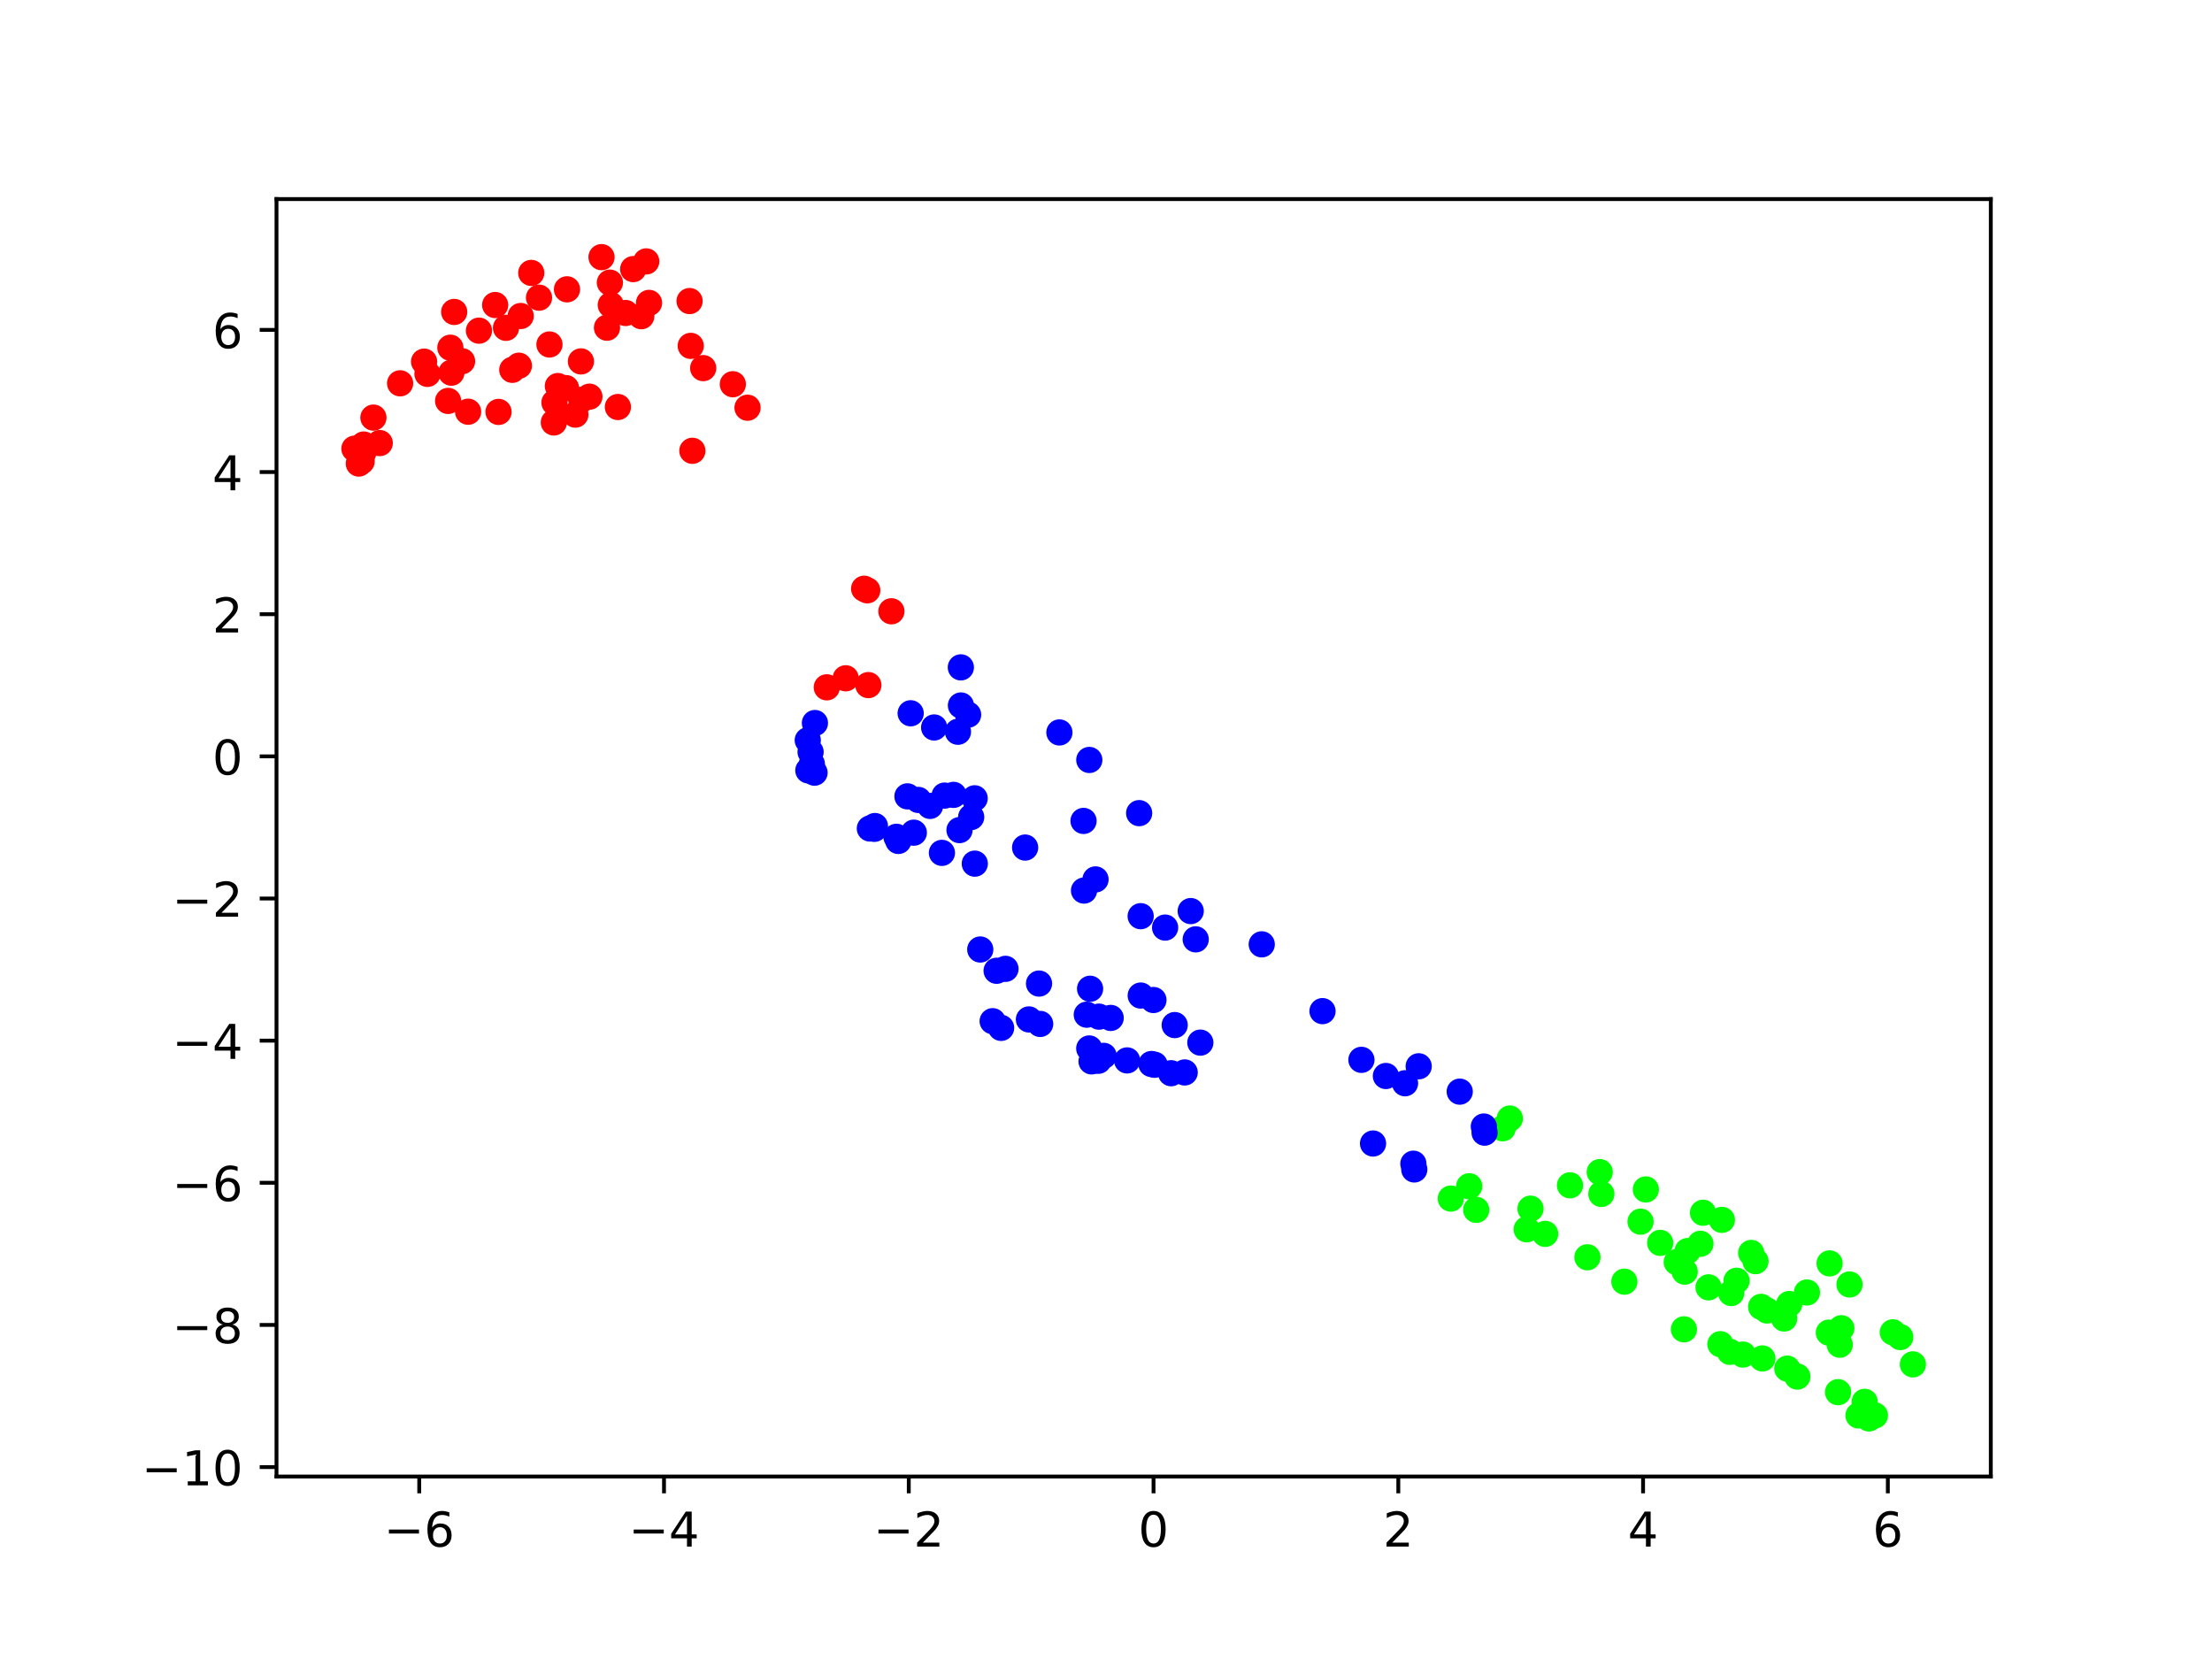 <?xml version="1.0" encoding="utf-8" standalone="no"?>
<!DOCTYPE svg PUBLIC "-//W3C//DTD SVG 1.1//EN"
  "http://www.w3.org/Graphics/SVG/1.1/DTD/svg11.dtd">
<!-- Created with matplotlib (https://matplotlib.org/) -->
<svg height="345.6pt" version="1.1" viewBox="0 0 460.8 345.6" width="460.8pt" xmlns="http://www.w3.org/2000/svg" xmlns:xlink="http://www.w3.org/1999/xlink">
 <defs>
  <style type="text/css">*{stroke-linecap:butt;stroke-linejoin:round;}</style>
 </defs>
 <g id="figure_1">
  <g id="patch_1">
   <path d="M 0 345.6 
L 460.8 345.6 
L 460.8 0 
L 0 0 
z
" style="fill:#ffffff;"/>
  </g>
  <g id="axes_1">
   <g id="patch_2">
    <path d="M 57.6 307.584 
L 414.72 307.584 
L 414.72 41.472 
L 57.6 41.472 
z
" style="fill:#ffffff;"/>
   </g>
   <g id="PathCollection_1">
    <defs>
     <path d="M 0 2.236 
C 0.593 2.236 1.162 2 1.581 1.581 
C 2 1.162 2.236 0.593 2.236 -0 
C 2.236 -0.593 2 -1.162 1.581 -1.581 
C 1.162 -2 0.593 -2.236 0 -2.236 
C -0.593 -2.236 -1.162 -2 -1.581 -1.581 
C -2 -1.162 -2.236 -0.593 -2.236 0 
C -2.236 0.593 -2 1.162 -1.581 1.581 
C -1.162 2 -0.593 2.236 0 2.236 
z
" id="C0_0_f289df0305"/>
    </defs>
    <g clip-path="url(#p5678a35921)">
     <use style="fill:#fe0100;stroke:#fe0100;" x="103.85" xlink:href="#C0_0_f289df0305" y="85.808"/>
    </g>
    <g clip-path="url(#p5678a35921)">
     <use style="fill:#fe0100;stroke:#fe0100;" x="97.514" xlink:href="#C0_0_f289df0305" y="85.767"/>
    </g>
    <g clip-path="url(#p5678a35921)">
     <use style="fill:#fe0100;stroke:#fe0100;" x="93.352" xlink:href="#C0_0_f289df0305" y="83.52"/>
    </g>
    <g clip-path="url(#p5678a35921)">
     <use style="fill:#fe0100;stroke:#fe0100;" x="94.027" xlink:href="#C0_0_f289df0305" y="77.634"/>
    </g>
    <g clip-path="url(#p5678a35921)">
     <use style="fill:#fe0100;stroke:#fe0100;" x="96.26" xlink:href="#C0_0_f289df0305" y="75.248"/>
    </g>
    <g clip-path="url(#p5678a35921)">
     <use style="fill:#fe0100;stroke:#fe0100;" x="105.41" xlink:href="#C0_0_f289df0305" y="68.294"/>
    </g>
    <g clip-path="url(#p5678a35921)">
     <use style="fill:#fe0100;stroke:#fe0100;" x="108.472" xlink:href="#C0_0_f289df0305" y="65.828"/>
    </g>
    <g clip-path="url(#p5678a35921)">
     <use style="fill:#fe0100;stroke:#fe0100;" x="112.288" xlink:href="#C0_0_f289df0305" y="62.011"/>
    </g>
    <g clip-path="url(#p5678a35921)">
     <use style="fill:#fe0100;stroke:#fe0100;" x="125.307" xlink:href="#C0_0_f289df0305" y="53.568"/>
    </g>
    <g clip-path="url(#p5678a35921)">
     <use style="fill:#fe0100;stroke:#fe0100;" x="143.65" xlink:href="#C0_0_f289df0305" y="62.716"/>
    </g>
    <g clip-path="url(#p5678a35921)">
     <use style="fill:#fe0100;stroke:#fe0100;" x="180.017" xlink:href="#C0_0_f289df0305" y="122.645"/>
    </g>
    <g clip-path="url(#p5678a35921)">
     <use style="fill:#0000ff;stroke:#0000ff;" x="288.707" xlink:href="#C0_0_f289df0305" y="224.15"/>
    </g>
    <g clip-path="url(#p5678a35921)">
     <use style="fill:#fe0100;stroke:#fe0100;" x="144.232" xlink:href="#C0_0_f289df0305" y="93.909"/>
    </g>
    <g clip-path="url(#p5678a35921)">
     <use style="fill:#fe0100;stroke:#fe0100;" x="128.717" xlink:href="#C0_0_f289df0305" y="84.788"/>
    </g>
    <g clip-path="url(#p5678a35921)">
     <use style="fill:#fe0100;stroke:#fe0100;" x="103.153" xlink:href="#C0_0_f289df0305" y="63.542"/>
    </g>
    <g clip-path="url(#p5678a35921)">
     <use style="fill:#fe0100;stroke:#fe0100;" x="106.718" xlink:href="#C0_0_f289df0305" y="77.043"/>
    </g>
    <g clip-path="url(#p5678a35921)">
     <use style="fill:#fe0100;stroke:#fe0100;" x="108.094" xlink:href="#C0_0_f289df0305" y="76.18"/>
    </g>
    <g clip-path="url(#p5678a35921)">
     <use style="fill:#fe0100;stroke:#fe0100;" x="114.461" xlink:href="#C0_0_f289df0305" y="71.762"/>
    </g>
    <g clip-path="url(#p5678a35921)">
     <use style="fill:#fe0100;stroke:#fe0100;" x="126.446" xlink:href="#C0_0_f289df0305" y="68.266"/>
    </g>
    <g clip-path="url(#p5678a35921)">
     <use style="fill:#fe0100;stroke:#fe0100;" x="133.593" xlink:href="#C0_0_f289df0305" y="65.869"/>
    </g>
    <g clip-path="url(#p5678a35921)">
     <use style="fill:#fe0100;stroke:#fe0100;" x="143.894" xlink:href="#C0_0_f289df0305" y="72.052"/>
    </g>
    <g clip-path="url(#p5678a35921)">
     <use style="fill:#fe0100;stroke:#fe0100;" x="152.663" xlink:href="#C0_0_f289df0305" y="80.043"/>
    </g>
    <g clip-path="url(#p5678a35921)">
     <use style="fill:#0000ff;stroke:#0000ff;" x="200.161" xlink:href="#C0_0_f289df0305" y="139.026"/>
    </g>
    <g clip-path="url(#p5678a35921)">
     <use style="fill:#0000ff;stroke:#0000ff;" x="262.843" xlink:href="#C0_0_f289df0305" y="196.723"/>
    </g>
    <g clip-path="url(#p5678a35921)">
     <use style="fill:#0000ff;stroke:#0000ff;" x="295.54" xlink:href="#C0_0_f289df0305" y="222.127"/>
    </g>
    <g clip-path="url(#p5678a35921)">
     <use style="fill:#0000ff;stroke:#0000ff;" x="304.088" xlink:href="#C0_0_f289df0305" y="227.408"/>
    </g>
    <g clip-path="url(#p5678a35921)">
     <use style="fill:#00ff00;stroke:#00ff00;" x="314.524" xlink:href="#C0_0_f289df0305" y="233.007"/>
    </g>
    <g clip-path="url(#p5678a35921)">
     <use style="fill:#00ff00;stroke:#00ff00;" x="342.857" xlink:href="#C0_0_f289df0305" y="247.787"/>
    </g>
    <g clip-path="url(#p5678a35921)">
     <use style="fill:#00ff00;stroke:#00ff00;" x="381.133" xlink:href="#C0_0_f289df0305" y="263.187"/>
    </g>
    <g clip-path="url(#p5678a35921)">
     <use style="fill:#fe0100;stroke:#fe0100;" x="79.105" xlink:href="#C0_0_f289df0305" y="92.299"/>
    </g>
    <g clip-path="url(#p5678a35921)">
     <use style="fill:#fe0100;stroke:#fe0100;" x="75.338" xlink:href="#C0_0_f289df0305" y="96.103"/>
    </g>
    <g clip-path="url(#p5678a35921)">
     <use style="fill:#fe0100;stroke:#fe0100;" x="74.747" xlink:href="#C0_0_f289df0305" y="96.569"/>
    </g>
    <g clip-path="url(#p5678a35921)">
     <use style="fill:#fe0100;stroke:#fe0100;" x="75.69" xlink:href="#C0_0_f289df0305" y="94.256"/>
    </g>
    <g clip-path="url(#p5678a35921)">
     <use style="fill:#fe0100;stroke:#fe0100;" x="89.051" xlink:href="#C0_0_f289df0305" y="77.887"/>
    </g>
    <g clip-path="url(#p5678a35921)">
     <use style="fill:#fe0100;stroke:#fe0100;" x="118.115" xlink:href="#C0_0_f289df0305" y="60.273"/>
    </g>
    <g clip-path="url(#p5678a35921)">
     <use style="fill:#fe0100;stroke:#fe0100;" x="127.051" xlink:href="#C0_0_f289df0305" y="58.879"/>
    </g>
    <g clip-path="url(#p5678a35921)">
     <use style="fill:#fe0100;stroke:#fe0100;" x="155.724" xlink:href="#C0_0_f289df0305" y="84.936"/>
    </g>
    <g clip-path="url(#p5678a35921)">
     <use style="fill:#fe0100;stroke:#fe0100;" x="180.665" xlink:href="#C0_0_f289df0305" y="122.973"/>
    </g>
    <g clip-path="url(#p5678a35921)">
     <use style="fill:#fe0100;stroke:#fe0100;" x="185.692" xlink:href="#C0_0_f289df0305" y="127.343"/>
    </g>
    <g clip-path="url(#p5678a35921)">
     <use style="fill:#0000ff;stroke:#0000ff;" x="220.692" xlink:href="#C0_0_f289df0305" y="152.583"/>
    </g>
    <g clip-path="url(#p5678a35921)">
     <use style="fill:#00ff00;stroke:#00ff00;" x="333.251" xlink:href="#C0_0_f289df0305" y="244.171"/>
    </g>
    <g clip-path="url(#p5678a35921)">
     <use style="fill:#00ff00;stroke:#00ff00;" x="354.77" xlink:href="#C0_0_f289df0305" y="252.64"/>
    </g>
    <g clip-path="url(#p5678a35921)">
     <use style="fill:#00ff00;stroke:#00ff00;" x="385.286" xlink:href="#C0_0_f289df0305" y="267.58"/>
    </g>
    <g clip-path="url(#p5678a35921)">
     <use style="fill:#00ff00;stroke:#00ff00;" x="394.308" xlink:href="#C0_0_f289df0305" y="277.542"/>
    </g>
    <g clip-path="url(#p5678a35921)">
     <use style="fill:#0000ff;stroke:#0000ff;" x="169.684" xlink:href="#C0_0_f289df0305" y="160.962"/>
    </g>
    <g clip-path="url(#p5678a35921)">
     <use style="fill:#0000ff;stroke:#0000ff;" x="168.395" xlink:href="#C0_0_f289df0305" y="160.491"/>
    </g>
    <g clip-path="url(#p5678a35921)">
     <use style="fill:#0000ff;stroke:#0000ff;" x="169.127" xlink:href="#C0_0_f289df0305" y="159.157"/>
    </g>
    <g clip-path="url(#p5678a35921)">
     <use style="fill:#0000ff;stroke:#0000ff;" x="168.86" xlink:href="#C0_0_f289df0305" y="156.649"/>
    </g>
    <g clip-path="url(#p5678a35921)">
     <use style="fill:#0000ff;stroke:#0000ff;" x="168.272" xlink:href="#C0_0_f289df0305" y="154.208"/>
    </g>
    <g clip-path="url(#p5678a35921)">
     <use style="fill:#0000ff;stroke:#0000ff;" x="169.763" xlink:href="#C0_0_f289df0305" y="150.619"/>
    </g>
    <g clip-path="url(#p5678a35921)">
     <use style="fill:#fe0100;stroke:#fe0100;" x="172.237" xlink:href="#C0_0_f289df0305" y="143.183"/>
    </g>
    <g clip-path="url(#p5678a35921)">
     <use style="fill:#fe0100;stroke:#fe0100;" x="176.176" xlink:href="#C0_0_f289df0305" y="141.3"/>
    </g>
    <g clip-path="url(#p5678a35921)">
     <use style="fill:#fe0100;stroke:#fe0100;" x="180.891" xlink:href="#C0_0_f289df0305" y="142.719"/>
    </g>
    <g clip-path="url(#p5678a35921)">
     <use style="fill:#0000ff;stroke:#0000ff;" x="189.709" xlink:href="#C0_0_f289df0305" y="148.588"/>
    </g>
    <g clip-path="url(#p5678a35921)">
     <use style="fill:#0000ff;stroke:#0000ff;" x="194.6" xlink:href="#C0_0_f289df0305" y="151.547"/>
    </g>
    <g clip-path="url(#p5678a35921)">
     <use style="fill:#0000ff;stroke:#0000ff;" x="199.559" xlink:href="#C0_0_f289df0305" y="152.439"/>
    </g>
    <g clip-path="url(#p5678a35921)">
     <use style="fill:#0000ff;stroke:#0000ff;" x="225.719" xlink:href="#C0_0_f289df0305" y="171.013"/>
    </g>
    <g clip-path="url(#p5678a35921)">
     <use style="fill:#0000ff;stroke:#0000ff;" x="248.047" xlink:href="#C0_0_f289df0305" y="189.793"/>
    </g>
    <g clip-path="url(#p5678a35921)">
     <use style="fill:#00ff00;stroke:#00ff00;" x="313.045" xlink:href="#C0_0_f289df0305" y="235.047"/>
    </g>
    <g clip-path="url(#p5678a35921)">
     <use style="fill:#00ff00;stroke:#00ff00;" x="354.23" xlink:href="#C0_0_f289df0305" y="259.102"/>
    </g>
    <g clip-path="url(#p5678a35921)">
     <use style="fill:#00ff00;stroke:#00ff00;" x="365.701" xlink:href="#C0_0_f289df0305" y="262.724"/>
    </g>
    <g clip-path="url(#p5678a35921)">
     <use style="fill:#fe0100;stroke:#fe0100;" x="110.668" xlink:href="#C0_0_f289df0305" y="56.853"/>
    </g>
    <g clip-path="url(#p5678a35921)">
     <use style="fill:#fe0100;stroke:#fe0100;" x="94.615" xlink:href="#C0_0_f289df0305" y="64.984"/>
    </g>
    <g clip-path="url(#p5678a35921)">
     <use style="fill:#fe0100;stroke:#fe0100;" x="75.772" xlink:href="#C0_0_f289df0305" y="92.603"/>
    </g>
    <g clip-path="url(#p5678a35921)">
     <use style="fill:#fe0100;stroke:#fe0100;" x="73.833" xlink:href="#C0_0_f289df0305" y="93.473"/>
    </g>
    <g clip-path="url(#p5678a35921)">
     <use style="fill:#fe0100;stroke:#fe0100;" x="77.79" xlink:href="#C0_0_f289df0305" y="86.995"/>
    </g>
    <g clip-path="url(#p5678a35921)">
     <use style="fill:#fe0100;stroke:#fe0100;" x="83.35" xlink:href="#C0_0_f289df0305" y="79.85"/>
    </g>
    <g clip-path="url(#p5678a35921)">
     <use style="fill:#fe0100;stroke:#fe0100;" x="88.344" xlink:href="#C0_0_f289df0305" y="75.336"/>
    </g>
    <g clip-path="url(#p5678a35921)">
     <use style="fill:#fe0100;stroke:#fe0100;" x="93.818" xlink:href="#C0_0_f289df0305" y="72.435"/>
    </g>
    <g clip-path="url(#p5678a35921)">
     <use style="fill:#fe0100;stroke:#fe0100;" x="99.774" xlink:href="#C0_0_f289df0305" y="68.884"/>
    </g>
    <g clip-path="url(#p5678a35921)">
     <use style="fill:#fe0100;stroke:#fe0100;" x="146.487" xlink:href="#C0_0_f289df0305" y="76.685"/>
    </g>
    <g clip-path="url(#p5678a35921)">
     <use style="fill:#0000ff;stroke:#0000ff;" x="226.921" xlink:href="#C0_0_f289df0305" y="158.313"/>
    </g>
    <g clip-path="url(#p5678a35921)">
     <use style="fill:#0000ff;stroke:#0000ff;" x="237.306" xlink:href="#C0_0_f289df0305" y="169.391"/>
    </g>
    <g clip-path="url(#p5678a35921)">
     <use style="fill:#00ff00;stroke:#00ff00;" x="358.701" xlink:href="#C0_0_f289df0305" y="254.121"/>
    </g>
    <g clip-path="url(#p5678a35921)">
     <use style="fill:#00ff00;stroke:#00ff00;" x="395.864" xlink:href="#C0_0_f289df0305" y="278.535"/>
    </g>
    <g clip-path="url(#p5678a35921)">
     <use style="fill:#00ff00;stroke:#00ff00;" x="398.487" xlink:href="#C0_0_f289df0305" y="284.221"/>
    </g>
    <g clip-path="url(#p5678a35921)">
     <use style="fill:#fe0100;stroke:#fe0100;" x="122.783" xlink:href="#C0_0_f289df0305" y="82.634"/>
    </g>
    <g clip-path="url(#p5678a35921)">
     <use style="fill:#fe0100;stroke:#fe0100;" x="121.088" xlink:href="#C0_0_f289df0305" y="83.293"/>
    </g>
    <g clip-path="url(#p5678a35921)">
     <use style="fill:#fe0100;stroke:#fe0100;" x="117.914" xlink:href="#C0_0_f289df0305" y="80.853"/>
    </g>
    <g clip-path="url(#p5678a35921)">
     <use style="fill:#fe0100;stroke:#fe0100;" x="130.322" xlink:href="#C0_0_f289df0305" y="65.201"/>
    </g>
    <g clip-path="url(#p5678a35921)">
     <use style="fill:#fe0100;stroke:#fe0100;" x="135.207" xlink:href="#C0_0_f289df0305" y="63.098"/>
    </g>
    <g clip-path="url(#p5678a35921)">
     <use style="fill:#0000ff;stroke:#0000ff;" x="200.18" xlink:href="#C0_0_f289df0305" y="146.965"/>
    </g>
    <g clip-path="url(#p5678a35921)">
     <use style="fill:#00ff00;stroke:#00ff00;" x="364.802" xlink:href="#C0_0_f289df0305" y="261.009"/>
    </g>
    <g clip-path="url(#p5678a35921)">
     <use style="fill:#00ff00;stroke:#00ff00;" x="376.419" xlink:href="#C0_0_f289df0305" y="269.248"/>
    </g>
    <g clip-path="url(#p5678a35921)">
     <use style="fill:#00ff00;stroke:#00ff00;" x="383.582" xlink:href="#C0_0_f289df0305" y="276.696"/>
    </g>
    <g clip-path="url(#p5678a35921)">
     <use style="fill:#0000ff;stroke:#0000ff;" x="202.317" xlink:href="#C0_0_f289df0305" y="170.207"/>
    </g>
    <g clip-path="url(#p5678a35921)">
     <use style="fill:#0000ff;stroke:#0000ff;" x="186.748" xlink:href="#C0_0_f289df0305" y="174.321"/>
    </g>
    <g clip-path="url(#p5678a35921)">
     <use style="fill:#0000ff;stroke:#0000ff;" x="228.218" xlink:href="#C0_0_f289df0305" y="183.2"/>
    </g>
    <g clip-path="url(#p5678a35921)">
     <use style="fill:#0000ff;stroke:#0000ff;" x="275.502" xlink:href="#C0_0_f289df0305" y="210.638"/>
    </g>
    <g clip-path="url(#p5678a35921)">
     <use style="fill:#0000ff;stroke:#0000ff;" x="292.694" xlink:href="#C0_0_f289df0305" y="225.659"/>
    </g>
    <g clip-path="url(#p5678a35921)">
     <use style="fill:#0000ff;stroke:#0000ff;" x="309.111" xlink:href="#C0_0_f289df0305" y="234.675"/>
    </g>
    <g clip-path="url(#p5678a35921)">
     <use style="fill:#00ff00;stroke:#00ff00;" x="333.591" xlink:href="#C0_0_f289df0305" y="248.723"/>
    </g>
    <g clip-path="url(#p5678a35921)">
     <use style="fill:#00ff00;stroke:#00ff00;" x="345.847" xlink:href="#C0_0_f289df0305" y="258.913"/>
    </g>
    <g clip-path="url(#p5678a35921)">
     <use style="fill:#00ff00;stroke:#00ff00;" x="360.641" xlink:href="#C0_0_f289df0305" y="269.366"/>
    </g>
    <g clip-path="url(#p5678a35921)">
     <use style="fill:#00ff00;stroke:#00ff00;" x="368.103" xlink:href="#C0_0_f289df0305" y="273"/>
    </g>
    <g clip-path="url(#p5678a35921)">
     <use style="fill:#0000ff;stroke:#0000ff;" x="193.747" xlink:href="#C0_0_f289df0305" y="167.882"/>
    </g>
    <g clip-path="url(#p5678a35921)">
     <use style="fill:#0000ff;stroke:#0000ff;" x="191.301" xlink:href="#C0_0_f289df0305" y="166.639"/>
    </g>
    <g clip-path="url(#p5678a35921)">
     <use style="fill:#0000ff;stroke:#0000ff;" x="189.039" xlink:href="#C0_0_f289df0305" y="165.896"/>
    </g>
    <g clip-path="url(#p5678a35921)">
     <use style="fill:#0000ff;stroke:#0000ff;" x="190.363" xlink:href="#C0_0_f289df0305" y="173.461"/>
    </g>
    <g clip-path="url(#p5678a35921)">
     <use style="fill:#0000ff;stroke:#0000ff;" x="187.143" xlink:href="#C0_0_f289df0305" y="175.184"/>
    </g>
    <g clip-path="url(#p5678a35921)">
     <use style="fill:#0000ff;stroke:#0000ff;" x="181.207" xlink:href="#C0_0_f289df0305" y="172.59"/>
    </g>
    <g clip-path="url(#p5678a35921)">
     <use style="fill:#0000ff;stroke:#0000ff;" x="182.139" xlink:href="#C0_0_f289df0305" y="172.661"/>
    </g>
    <g clip-path="url(#p5678a35921)">
     <use style="fill:#0000ff;stroke:#0000ff;" x="182.261" xlink:href="#C0_0_f289df0305" y="172.077"/>
    </g>
    <g clip-path="url(#p5678a35921)">
     <use style="fill:#0000ff;stroke:#0000ff;" x="196.777" xlink:href="#C0_0_f289df0305" y="165.736"/>
    </g>
    <g clip-path="url(#p5678a35921)">
     <use style="fill:#0000ff;stroke:#0000ff;" x="198.639" xlink:href="#C0_0_f289df0305" y="165.586"/>
    </g>
    <g clip-path="url(#p5678a35921)">
     <use style="fill:#0000ff;stroke:#0000ff;" x="203.04" xlink:href="#C0_0_f289df0305" y="166.304"/>
    </g>
    <g clip-path="url(#p5678a35921)">
     <use style="fill:#0000ff;stroke:#0000ff;" x="225.821" xlink:href="#C0_0_f289df0305" y="185.52"/>
    </g>
    <g clip-path="url(#p5678a35921)">
     <use style="fill:#0000ff;stroke:#0000ff;" x="249.088" xlink:href="#C0_0_f289df0305" y="195.685"/>
    </g>
    <g clip-path="url(#p5678a35921)">
     <use style="fill:#0000ff;stroke:#0000ff;" x="283.61" xlink:href="#C0_0_f289df0305" y="220.784"/>
    </g>
    <g clip-path="url(#p5678a35921)">
     <use style="fill:#00ff00;stroke:#00ff00;" x="327.056" xlink:href="#C0_0_f289df0305" y="246.925"/>
    </g>
    <g clip-path="url(#p5678a35921)">
     <use style="fill:#00ff00;stroke:#00ff00;" x="350.956" xlink:href="#C0_0_f289df0305" y="264.907"/>
    </g>
    <g clip-path="url(#p5678a35921)">
     <use style="fill:#00ff00;stroke:#00ff00;" x="371.667" xlink:href="#C0_0_f289df0305" y="274.669"/>
    </g>
    <g clip-path="url(#p5678a35921)">
     <use style="fill:#0000ff;stroke:#0000ff;" x="203.069" xlink:href="#C0_0_f289df0305" y="179.912"/>
    </g>
    <g clip-path="url(#p5678a35921)">
     <use style="fill:#0000ff;stroke:#0000ff;" x="196.219" xlink:href="#C0_0_f289df0305" y="177.668"/>
    </g>
    <g clip-path="url(#p5678a35921)">
     <use style="fill:#0000ff;stroke:#0000ff;" x="199.881" xlink:href="#C0_0_f289df0305" y="172.925"/>
    </g>
    <g clip-path="url(#p5678a35921)">
     <use style="fill:#0000ff;stroke:#0000ff;" x="213.552" xlink:href="#C0_0_f289df0305" y="176.562"/>
    </g>
    <g clip-path="url(#p5678a35921)">
     <use style="fill:#0000ff;stroke:#0000ff;" x="237.621" xlink:href="#C0_0_f289df0305" y="190.858"/>
    </g>
    <g clip-path="url(#p5678a35921)">
     <use style="fill:#0000ff;stroke:#0000ff;" x="242.713" xlink:href="#C0_0_f289df0305" y="193.232"/>
    </g>
    <g clip-path="url(#p5678a35921)">
     <use style="fill:#0000ff;stroke:#0000ff;" x="309.268" xlink:href="#C0_0_f289df0305" y="235.949"/>
    </g>
    <g clip-path="url(#p5678a35921)">
     <use style="fill:#00ff00;stroke:#00ff00;" x="349.295" xlink:href="#C0_0_f289df0305" y="262.925"/>
    </g>
    <g clip-path="url(#p5678a35921)">
     <use style="fill:#00ff00;stroke:#00ff00;" x="355.923" xlink:href="#C0_0_f289df0305" y="268.175"/>
    </g>
    <g clip-path="url(#p5678a35921)">
     <use style="fill:#00ff00;stroke:#00ff00;" x="366.874" xlink:href="#C0_0_f289df0305" y="272.24"/>
    </g>
    <g clip-path="url(#p5678a35921)">
     <use style="fill:#fe0100;stroke:#fe0100;" x="119.857" xlink:href="#C0_0_f289df0305" y="86.371"/>
    </g>
    <g clip-path="url(#p5678a35921)">
     <use style="fill:#fe0100;stroke:#fe0100;" x="115.374" xlink:href="#C0_0_f289df0305" y="88.007"/>
    </g>
    <g clip-path="url(#p5678a35921)">
     <use style="fill:#fe0100;stroke:#fe0100;" x="115.506" xlink:href="#C0_0_f289df0305" y="83.866"/>
    </g>
    <g clip-path="url(#p5678a35921)">
     <use style="fill:#fe0100;stroke:#fe0100;" x="116.213" xlink:href="#C0_0_f289df0305" y="80.42"/>
    </g>
    <g clip-path="url(#p5678a35921)">
     <use style="fill:#fe0100;stroke:#fe0100;" x="121.018" xlink:href="#C0_0_f289df0305" y="75.287"/>
    </g>
    <g clip-path="url(#p5678a35921)">
     <use style="fill:#fe0100;stroke:#fe0100;" x="127.235" xlink:href="#C0_0_f289df0305" y="63.527"/>
    </g>
    <g clip-path="url(#p5678a35921)">
     <use style="fill:#fe0100;stroke:#fe0100;" x="131.905" xlink:href="#C0_0_f289df0305" y="56.06"/>
    </g>
    <g clip-path="url(#p5678a35921)">
     <use style="fill:#fe0100;stroke:#fe0100;" x="134.622" xlink:href="#C0_0_f289df0305" y="54.454"/>
    </g>
    <g clip-path="url(#p5678a35921)">
     <use style="fill:#0000ff;stroke:#0000ff;" x="201.676" xlink:href="#C0_0_f289df0305" y="148.885"/>
    </g>
    <g clip-path="url(#p5678a35921)">
     <use style="fill:#00ff00;stroke:#00ff00;" x="341.756" xlink:href="#C0_0_f289df0305" y="254.496"/>
    </g>
    <g clip-path="url(#p5678a35921)">
     <use style="fill:#00ff00;stroke:#00ff00;" x="351.551" xlink:href="#C0_0_f289df0305" y="260.62"/>
    </g>
    <g clip-path="url(#p5678a35921)">
     <use style="fill:#00ff00;stroke:#00ff00;" x="361.757" xlink:href="#C0_0_f289df0305" y="266.802"/>
    </g>
    <g clip-path="url(#p5678a35921)">
     <use style="fill:#00ff00;stroke:#00ff00;" x="372.737" xlink:href="#C0_0_f289df0305" y="271.646"/>
    </g>
    <g clip-path="url(#p5678a35921)">
     <use style="fill:#00ff00;stroke:#00ff00;" x="380.985" xlink:href="#C0_0_f289df0305" y="277.612"/>
    </g>
    <g clip-path="url(#p5678a35921)">
     <use style="fill:#00ff00;stroke:#00ff00;" x="383.257" xlink:href="#C0_0_f289df0305" y="280.127"/>
    </g>
    <g clip-path="url(#p5678a35921)">
     <use style="fill:#0000ff;stroke:#0000ff;" x="226.909" xlink:href="#C0_0_f289df0305" y="218.414"/>
    </g>
    <g clip-path="url(#p5678a35921)">
     <use style="fill:#0000ff;stroke:#0000ff;" x="229.911" xlink:href="#C0_0_f289df0305" y="219.952"/>
    </g>
    <g clip-path="url(#p5678a35921)">
     <use style="fill:#0000ff;stroke:#0000ff;" x="239.862" xlink:href="#C0_0_f289df0305" y="221.652"/>
    </g>
    <g clip-path="url(#p5678a35921)">
     <use style="fill:#0000ff;stroke:#0000ff;" x="240.527" xlink:href="#C0_0_f289df0305" y="221.809"/>
    </g>
    <g clip-path="url(#p5678a35921)">
     <use style="fill:#0000ff;stroke:#0000ff;" x="243.965" xlink:href="#C0_0_f289df0305" y="223.57"/>
    </g>
    <g clip-path="url(#p5678a35921)">
     <use style="fill:#0000ff;stroke:#0000ff;" x="246.792" xlink:href="#C0_0_f289df0305" y="223.409"/>
    </g>
    <g clip-path="url(#p5678a35921)">
     <use style="fill:#0000ff;stroke:#0000ff;" x="286.027" xlink:href="#C0_0_f289df0305" y="238.214"/>
    </g>
    <g clip-path="url(#p5678a35921)">
     <use style="fill:#0000ff;stroke:#0000ff;" x="294.431" xlink:href="#C0_0_f289df0305" y="242.42"/>
    </g>
    <g clip-path="url(#p5678a35921)">
     <use style="fill:#00ff00;stroke:#00ff00;" x="321.888" xlink:href="#C0_0_f289df0305" y="257.04"/>
    </g>
    <g clip-path="url(#p5678a35921)">
     <use style="fill:#00ff00;stroke:#00ff00;" x="338.383" xlink:href="#C0_0_f289df0305" y="266.997"/>
    </g>
    <g clip-path="url(#p5678a35921)">
     <use style="fill:#00ff00;stroke:#00ff00;" x="358.387" xlink:href="#C0_0_f289df0305" y="280.017"/>
    </g>
    <g clip-path="url(#p5678a35921)">
     <use style="fill:#00ff00;stroke:#00ff00;" x="363.097" xlink:href="#C0_0_f289df0305" y="282.183"/>
    </g>
    <g clip-path="url(#p5678a35921)">
     <use style="fill:#00ff00;stroke:#00ff00;" x="389.345" xlink:href="#C0_0_f289df0305" y="295.488"/>
    </g>
    <g clip-path="url(#p5678a35921)">
     <use style="fill:#0000ff;stroke:#0000ff;" x="244.712" xlink:href="#C0_0_f289df0305" y="213.542"/>
    </g>
    <g clip-path="url(#p5678a35921)">
     <use style="fill:#0000ff;stroke:#0000ff;" x="204.205" xlink:href="#C0_0_f289df0305" y="197.798"/>
    </g>
    <g clip-path="url(#p5678a35921)">
     <use style="fill:#0000ff;stroke:#0000ff;" x="207.613" xlink:href="#C0_0_f289df0305" y="202.232"/>
    </g>
    <g clip-path="url(#p5678a35921)">
     <use style="fill:#0000ff;stroke:#0000ff;" x="216.449" xlink:href="#C0_0_f289df0305" y="204.895"/>
    </g>
    <g clip-path="url(#p5678a35921)">
     <use style="fill:#0000ff;stroke:#0000ff;" x="227.083" xlink:href="#C0_0_f289df0305" y="205.975"/>
    </g>
    <g clip-path="url(#p5678a35921)">
     <use style="fill:#0000ff;stroke:#0000ff;" x="237.633" xlink:href="#C0_0_f289df0305" y="207.39"/>
    </g>
    <g clip-path="url(#p5678a35921)">
     <use style="fill:#0000ff;stroke:#0000ff;" x="240.282" xlink:href="#C0_0_f289df0305" y="208.32"/>
    </g>
    <g clip-path="url(#p5678a35921)">
     <use style="fill:#00ff00;stroke:#00ff00;" x="302.225" xlink:href="#C0_0_f289df0305" y="249.686"/>
    </g>
    <g clip-path="url(#p5678a35921)">
     <use style="fill:#00ff00;stroke:#00ff00;" x="307.524" xlink:href="#C0_0_f289df0305" y="252.033"/>
    </g>
    <g clip-path="url(#p5678a35921)">
     <use style="fill:#00ff00;stroke:#00ff00;" x="330.686" xlink:href="#C0_0_f289df0305" y="261.917"/>
    </g>
    <g clip-path="url(#p5678a35921)">
     <use style="fill:#00ff00;stroke:#00ff00;" x="360.371" xlink:href="#C0_0_f289df0305" y="281.612"/>
    </g>
    <g clip-path="url(#p5678a35921)">
     <use style="fill:#00ff00;stroke:#00ff00;" x="374.418" xlink:href="#C0_0_f289df0305" y="286.764"/>
    </g>
    <g clip-path="url(#p5678a35921)">
     <use style="fill:#00ff00;stroke:#00ff00;" x="390.58" xlink:href="#C0_0_f289df0305" y="294.86"/>
    </g>
    <g clip-path="url(#p5678a35921)">
     <use style="fill:#0000ff;stroke:#0000ff;" x="208.55" xlink:href="#C0_0_f289df0305" y="214.126"/>
    </g>
    <g clip-path="url(#p5678a35921)">
     <use style="fill:#0000ff;stroke:#0000ff;" x="206.789" xlink:href="#C0_0_f289df0305" y="212.734"/>
    </g>
    <g clip-path="url(#p5678a35921)">
     <use style="fill:#0000ff;stroke:#0000ff;" x="214.344" xlink:href="#C0_0_f289df0305" y="212.367"/>
    </g>
    <g clip-path="url(#p5678a35921)">
     <use style="fill:#0000ff;stroke:#0000ff;" x="216.687" xlink:href="#C0_0_f289df0305" y="213.303"/>
    </g>
    <g clip-path="url(#p5678a35921)">
     <use style="fill:#0000ff;stroke:#0000ff;" x="227.389" xlink:href="#C0_0_f289df0305" y="221.103"/>
    </g>
    <g clip-path="url(#p5678a35921)">
     <use style="fill:#0000ff;stroke:#0000ff;" x="228.801" xlink:href="#C0_0_f289df0305" y="220.979"/>
    </g>
    <g clip-path="url(#p5678a35921)">
     <use style="fill:#0000ff;stroke:#0000ff;" x="234.796" xlink:href="#C0_0_f289df0305" y="220.905"/>
    </g>
    <g clip-path="url(#p5678a35921)">
     <use style="fill:#00ff00;stroke:#00ff00;" x="318.036" xlink:href="#C0_0_f289df0305" y="256.091"/>
    </g>
    <g clip-path="url(#p5678a35921)">
     <use style="fill:#00ff00;stroke:#00ff00;" x="350.793" xlink:href="#C0_0_f289df0305" y="276.923"/>
    </g>
    <g clip-path="url(#p5678a35921)">
     <use style="fill:#00ff00;stroke:#00ff00;" x="387.16" xlink:href="#C0_0_f289df0305" y="294.86"/>
    </g>
    <g clip-path="url(#p5678a35921)">
     <use style="fill:#0000ff;stroke:#0000ff;" x="209.458" xlink:href="#C0_0_f289df0305" y="201.828"/>
    </g>
    <g clip-path="url(#p5678a35921)">
     <use style="fill:#0000ff;stroke:#0000ff;" x="226.397" xlink:href="#C0_0_f289df0305" y="211.379"/>
    </g>
    <g clip-path="url(#p5678a35921)">
     <use style="fill:#0000ff;stroke:#0000ff;" x="228.932" xlink:href="#C0_0_f289df0305" y="211.785"/>
    </g>
    <g clip-path="url(#p5678a35921)">
     <use style="fill:#0000ff;stroke:#0000ff;" x="231.374" xlink:href="#C0_0_f289df0305" y="212.054"/>
    </g>
    <g clip-path="url(#p5678a35921)">
     <use style="fill:#0000ff;stroke:#0000ff;" x="250.052" xlink:href="#C0_0_f289df0305" y="217.199"/>
    </g>
    <g clip-path="url(#p5678a35921)">
     <use style="fill:#0000ff;stroke:#0000ff;" x="294.622" xlink:href="#C0_0_f289df0305" y="243.617"/>
    </g>
    <g clip-path="url(#p5678a35921)">
     <use style="fill:#00ff00;stroke:#00ff00;" x="306.062" xlink:href="#C0_0_f289df0305" y="247.118"/>
    </g>
    <g clip-path="url(#p5678a35921)">
     <use style="fill:#00ff00;stroke:#00ff00;" x="318.832" xlink:href="#C0_0_f289df0305" y="251.785"/>
    </g>
    <g clip-path="url(#p5678a35921)">
     <use style="fill:#00ff00;stroke:#00ff00;" x="367.14" xlink:href="#C0_0_f289df0305" y="282.989"/>
    </g>
    <g clip-path="url(#p5678a35921)">
     <use style="fill:#00ff00;stroke:#00ff00;" x="372.323" xlink:href="#C0_0_f289df0305" y="285.111"/>
    </g>
    <g clip-path="url(#p5678a35921)">
     <use style="fill:#00ff00;stroke:#00ff00;" x="382.9" xlink:href="#C0_0_f289df0305" y="290.013"/>
    </g>
    <g clip-path="url(#p5678a35921)">
     <use style="fill:#00ff00;stroke:#00ff00;" x="388.444" xlink:href="#C0_0_f289df0305" y="292.027"/>
    </g>
   </g>
   <g id="matplotlib.axis_1">
    <g id="xtick_1">
     <g id="line2d_1">
      <defs>
       <path d="M 0 0 
L 0 3.5 
" id="m12516e4886" style="stroke:#000000;stroke-width:0.8;"/>
      </defs>
      <g>
       <use style="stroke:#000000;stroke-width:0.8;" x="87.334" xlink:href="#m12516e4886" y="307.584"/>
      </g>
     </g>
     <g id="text_1">
      <!-- −6 -->
      <g transform="translate(79.963 322.182)scale(0.1 -0.1)">
       <defs>
        <path d="M 10.594 35.5 
L 73.188 35.5 
L 73.188 27.203 
L 10.594 27.203 
z
" id="DejaVuSans-8722"/>
        <path d="M 33.016 40.375 
Q 26.375 40.375 22.484 35.828 
Q 18.609 31.297 18.609 23.391 
Q 18.609 15.531 22.484 10.953 
Q 26.375 6.391 33.016 6.391 
Q 39.656 6.391 43.531 10.953 
Q 47.406 15.531 47.406 23.391 
Q 47.406 31.297 43.531 35.828 
Q 39.656 40.375 33.016 40.375 
z
M 52.594 71.297 
L 52.594 62.312 
Q 48.875 64.062 45.094 64.984 
Q 41.312 65.922 37.594 65.922 
Q 27.828 65.922 22.672 59.328 
Q 17.531 52.734 16.797 39.406 
Q 19.672 43.656 24.016 45.922 
Q 28.375 48.188 33.594 48.188 
Q 44.578 48.188 50.953 41.516 
Q 57.328 34.859 57.328 23.391 
Q 57.328 12.156 50.688 5.359 
Q 44.047 -1.422 33.016 -1.422 
Q 20.359 -1.422 13.672 8.266 
Q 6.984 17.969 6.984 36.375 
Q 6.984 53.656 15.188 63.938 
Q 23.391 74.219 37.203 74.219 
Q 40.922 74.219 44.703 73.484 
Q 48.484 72.75 52.594 71.297 
z
" id="DejaVuSans-54"/>
       </defs>
       <use xlink:href="#DejaVuSans-8722"/>
       <use x="83.789" xlink:href="#DejaVuSans-54"/>
      </g>
     </g>
    </g>
    <g id="xtick_2">
     <g id="line2d_2">
      <g>
       <use style="stroke:#000000;stroke-width:0.8;" x="138.324" xlink:href="#m12516e4886" y="307.584"/>
      </g>
     </g>
     <g id="text_2">
      <!-- −4 -->
      <g transform="translate(130.953 322.182)scale(0.1 -0.1)">
       <defs>
        <path d="M 37.797 64.312 
L 12.891 25.391 
L 37.797 25.391 
z
M 35.203 72.906 
L 47.609 72.906 
L 47.609 25.391 
L 58.016 25.391 
L 58.016 17.188 
L 47.609 17.188 
L 47.609 0 
L 37.797 0 
L 37.797 17.188 
L 4.891 17.188 
L 4.891 26.703 
z
" id="DejaVuSans-52"/>
       </defs>
       <use xlink:href="#DejaVuSans-8722"/>
       <use x="83.789" xlink:href="#DejaVuSans-52"/>
      </g>
     </g>
    </g>
    <g id="xtick_3">
     <g id="line2d_3">
      <g>
       <use style="stroke:#000000;stroke-width:0.8;" x="189.313" xlink:href="#m12516e4886" y="307.584"/>
      </g>
     </g>
     <g id="text_3">
      <!-- −2 -->
      <g transform="translate(181.942 322.182)scale(0.1 -0.1)">
       <defs>
        <path d="M 19.188 8.297 
L 53.609 8.297 
L 53.609 0 
L 7.328 0 
L 7.328 8.297 
Q 12.938 14.109 22.625 23.891 
Q 32.328 33.688 34.812 36.531 
Q 39.547 41.844 41.422 45.531 
Q 43.312 49.219 43.312 52.781 
Q 43.312 58.594 39.234 62.25 
Q 35.156 65.922 28.609 65.922 
Q 23.969 65.922 18.812 64.312 
Q 13.672 62.703 7.812 59.422 
L 7.812 69.391 
Q 13.766 71.781 18.938 73 
Q 24.125 74.219 28.422 74.219 
Q 39.75 74.219 46.484 68.547 
Q 53.219 62.891 53.219 53.422 
Q 53.219 48.922 51.531 44.891 
Q 49.859 40.875 45.406 35.406 
Q 44.188 33.984 37.641 27.219 
Q 31.109 20.453 19.188 8.297 
z
" id="DejaVuSans-50"/>
       </defs>
       <use xlink:href="#DejaVuSans-8722"/>
       <use x="83.789" xlink:href="#DejaVuSans-50"/>
      </g>
     </g>
    </g>
    <g id="xtick_4">
     <g id="line2d_4">
      <g>
       <use style="stroke:#000000;stroke-width:0.8;" x="240.303" xlink:href="#m12516e4886" y="307.584"/>
      </g>
     </g>
     <g id="text_4">
      <!-- 0 -->
      <g transform="translate(237.122 322.182)scale(0.1 -0.1)">
       <defs>
        <path d="M 31.781 66.406 
Q 24.172 66.406 20.328 58.906 
Q 16.5 51.422 16.5 36.375 
Q 16.5 21.391 20.328 13.891 
Q 24.172 6.391 31.781 6.391 
Q 39.453 6.391 43.281 13.891 
Q 47.125 21.391 47.125 36.375 
Q 47.125 51.422 43.281 58.906 
Q 39.453 66.406 31.781 66.406 
z
M 31.781 74.219 
Q 44.047 74.219 50.516 64.516 
Q 56.984 54.828 56.984 36.375 
Q 56.984 17.969 50.516 8.266 
Q 44.047 -1.422 31.781 -1.422 
Q 19.531 -1.422 13.062 8.266 
Q 6.594 17.969 6.594 36.375 
Q 6.594 54.828 13.062 64.516 
Q 19.531 74.219 31.781 74.219 
z
" id="DejaVuSans-48"/>
       </defs>
       <use xlink:href="#DejaVuSans-48"/>
      </g>
     </g>
    </g>
    <g id="xtick_5">
     <g id="line2d_5">
      <g>
       <use style="stroke:#000000;stroke-width:0.8;" x="291.293" xlink:href="#m12516e4886" y="307.584"/>
      </g>
     </g>
     <g id="text_5">
      <!-- 2 -->
      <g transform="translate(288.112 322.182)scale(0.1 -0.1)">
       <use xlink:href="#DejaVuSans-50"/>
      </g>
     </g>
    </g>
    <g id="xtick_6">
     <g id="line2d_6">
      <g>
       <use style="stroke:#000000;stroke-width:0.8;" x="342.282" xlink:href="#m12516e4886" y="307.584"/>
      </g>
     </g>
     <g id="text_6">
      <!-- 4 -->
      <g transform="translate(339.101 322.182)scale(0.1 -0.1)">
       <use xlink:href="#DejaVuSans-52"/>
      </g>
     </g>
    </g>
    <g id="xtick_7">
     <g id="line2d_7">
      <g>
       <use style="stroke:#000000;stroke-width:0.8;" x="393.272" xlink:href="#m12516e4886" y="307.584"/>
      </g>
     </g>
     <g id="text_7">
      <!-- 6 -->
      <g transform="translate(390.091 322.182)scale(0.1 -0.1)">
       <use xlink:href="#DejaVuSans-54"/>
      </g>
     </g>
    </g>
   </g>
   <g id="matplotlib.axis_2">
    <g id="ytick_1">
     <g id="line2d_8">
      <defs>
       <path d="M 0 0 
L -3.5 0 
" id="m72d15f721e" style="stroke:#000000;stroke-width:0.8;"/>
      </defs>
      <g>
       <use style="stroke:#000000;stroke-width:0.8;" x="57.6" xlink:href="#m72d15f721e" y="305.621"/>
      </g>
     </g>
     <g id="text_8">
      <!-- −10 -->
      <g transform="translate(29.495 309.42)scale(0.1 -0.1)">
       <defs>
        <path d="M 12.406 8.297 
L 28.516 8.297 
L 28.516 63.922 
L 10.984 60.406 
L 10.984 69.391 
L 28.422 72.906 
L 38.281 72.906 
L 38.281 8.297 
L 54.391 8.297 
L 54.391 0 
L 12.406 0 
z
" id="DejaVuSans-49"/>
       </defs>
       <use xlink:href="#DejaVuSans-8722"/>
       <use x="83.789" xlink:href="#DejaVuSans-49"/>
       <use x="147.412" xlink:href="#DejaVuSans-48"/>
      </g>
     </g>
    </g>
    <g id="ytick_2">
     <g id="line2d_9">
      <g>
       <use style="stroke:#000000;stroke-width:0.8;" x="57.6" xlink:href="#m72d15f721e" y="276.009"/>
      </g>
     </g>
     <g id="text_9">
      <!-- −8 -->
      <g transform="translate(35.858 279.808)scale(0.1 -0.1)">
       <defs>
        <path d="M 31.781 34.625 
Q 24.75 34.625 20.719 30.859 
Q 16.703 27.094 16.703 20.516 
Q 16.703 13.922 20.719 10.156 
Q 24.75 6.391 31.781 6.391 
Q 38.812 6.391 42.859 10.172 
Q 46.922 13.969 46.922 20.516 
Q 46.922 27.094 42.891 30.859 
Q 38.875 34.625 31.781 34.625 
z
M 21.922 38.812 
Q 15.578 40.375 12.031 44.719 
Q 8.5 49.078 8.5 55.328 
Q 8.5 64.062 14.719 69.141 
Q 20.953 74.219 31.781 74.219 
Q 42.672 74.219 48.875 69.141 
Q 55.078 64.062 55.078 55.328 
Q 55.078 49.078 51.531 44.719 
Q 48 40.375 41.703 38.812 
Q 48.828 37.156 52.797 32.312 
Q 56.781 27.484 56.781 20.516 
Q 56.781 9.906 50.312 4.234 
Q 43.844 -1.422 31.781 -1.422 
Q 19.734 -1.422 13.25 4.234 
Q 6.781 9.906 6.781 20.516 
Q 6.781 27.484 10.781 32.312 
Q 14.797 37.156 21.922 38.812 
z
M 18.312 54.391 
Q 18.312 48.734 21.844 45.562 
Q 25.391 42.391 31.781 42.391 
Q 38.141 42.391 41.719 45.562 
Q 45.312 48.734 45.312 54.391 
Q 45.312 60.062 41.719 63.234 
Q 38.141 66.406 31.781 66.406 
Q 25.391 66.406 21.844 63.234 
Q 18.312 60.062 18.312 54.391 
z
" id="DejaVuSans-56"/>
       </defs>
       <use xlink:href="#DejaVuSans-8722"/>
       <use x="83.789" xlink:href="#DejaVuSans-56"/>
      </g>
     </g>
    </g>
    <g id="ytick_3">
     <g id="line2d_10">
      <g>
       <use style="stroke:#000000;stroke-width:0.8;" x="57.6" xlink:href="#m72d15f721e" y="246.397"/>
      </g>
     </g>
     <g id="text_10">
      <!-- −6 -->
      <g transform="translate(35.858 250.196)scale(0.1 -0.1)">
       <use xlink:href="#DejaVuSans-8722"/>
       <use x="83.789" xlink:href="#DejaVuSans-54"/>
      </g>
     </g>
    </g>
    <g id="ytick_4">
     <g id="line2d_11">
      <g>
       <use style="stroke:#000000;stroke-width:0.8;" x="57.6" xlink:href="#m72d15f721e" y="216.785"/>
      </g>
     </g>
     <g id="text_11">
      <!-- −4 -->
      <g transform="translate(35.858 220.584)scale(0.1 -0.1)">
       <use xlink:href="#DejaVuSans-8722"/>
       <use x="83.789" xlink:href="#DejaVuSans-52"/>
      </g>
     </g>
    </g>
    <g id="ytick_5">
     <g id="line2d_12">
      <g>
       <use style="stroke:#000000;stroke-width:0.8;" x="57.6" xlink:href="#m72d15f721e" y="187.173"/>
      </g>
     </g>
     <g id="text_12">
      <!-- −2 -->
      <g transform="translate(35.858 190.972)scale(0.1 -0.1)">
       <use xlink:href="#DejaVuSans-8722"/>
       <use x="83.789" xlink:href="#DejaVuSans-50"/>
      </g>
     </g>
    </g>
    <g id="ytick_6">
     <g id="line2d_13">
      <g>
       <use style="stroke:#000000;stroke-width:0.8;" x="57.6" xlink:href="#m72d15f721e" y="157.561"/>
      </g>
     </g>
     <g id="text_13">
      <!-- 0 -->
      <g transform="translate(44.237 161.36)scale(0.1 -0.1)">
       <use xlink:href="#DejaVuSans-48"/>
      </g>
     </g>
    </g>
    <g id="ytick_7">
     <g id="line2d_14">
      <g>
       <use style="stroke:#000000;stroke-width:0.8;" x="57.6" xlink:href="#m72d15f721e" y="127.949"/>
      </g>
     </g>
     <g id="text_14">
      <!-- 2 -->
      <g transform="translate(44.237 131.748)scale(0.1 -0.1)">
       <use xlink:href="#DejaVuSans-50"/>
      </g>
     </g>
    </g>
    <g id="ytick_8">
     <g id="line2d_15">
      <g>
       <use style="stroke:#000000;stroke-width:0.8;" x="57.6" xlink:href="#m72d15f721e" y="98.336"/>
      </g>
     </g>
     <g id="text_15">
      <!-- 4 -->
      <g transform="translate(44.237 102.136)scale(0.1 -0.1)">
       <use xlink:href="#DejaVuSans-52"/>
      </g>
     </g>
    </g>
    <g id="ytick_9">
     <g id="line2d_16">
      <g>
       <use style="stroke:#000000;stroke-width:0.8;" x="57.6" xlink:href="#m72d15f721e" y="68.724"/>
      </g>
     </g>
     <g id="text_16">
      <!-- 6 -->
      <g transform="translate(44.237 72.524)scale(0.1 -0.1)">
       <use xlink:href="#DejaVuSans-54"/>
      </g>
     </g>
    </g>
   </g>
   <g id="patch_3">
    <path d="M 57.6 307.584 
L 57.6 41.472 
" style="fill:none;stroke:#000000;stroke-linecap:square;stroke-linejoin:miter;stroke-width:0.8;"/>
   </g>
   <g id="patch_4">
    <path d="M 414.72 307.584 
L 414.72 41.472 
" style="fill:none;stroke:#000000;stroke-linecap:square;stroke-linejoin:miter;stroke-width:0.8;"/>
   </g>
   <g id="patch_5">
    <path d="M 57.6 307.584 
L 414.72 307.584 
" style="fill:none;stroke:#000000;stroke-linecap:square;stroke-linejoin:miter;stroke-width:0.8;"/>
   </g>
   <g id="patch_6">
    <path d="M 57.6 41.472 
L 414.72 41.472 
" style="fill:none;stroke:#000000;stroke-linecap:square;stroke-linejoin:miter;stroke-width:0.8;"/>
   </g>
  </g>
 </g>
 <defs>
  <clipPath id="p5678a35921">
   <rect height="266.112" width="357.12" x="57.6" y="41.472"/>
  </clipPath>
 </defs>
</svg>
